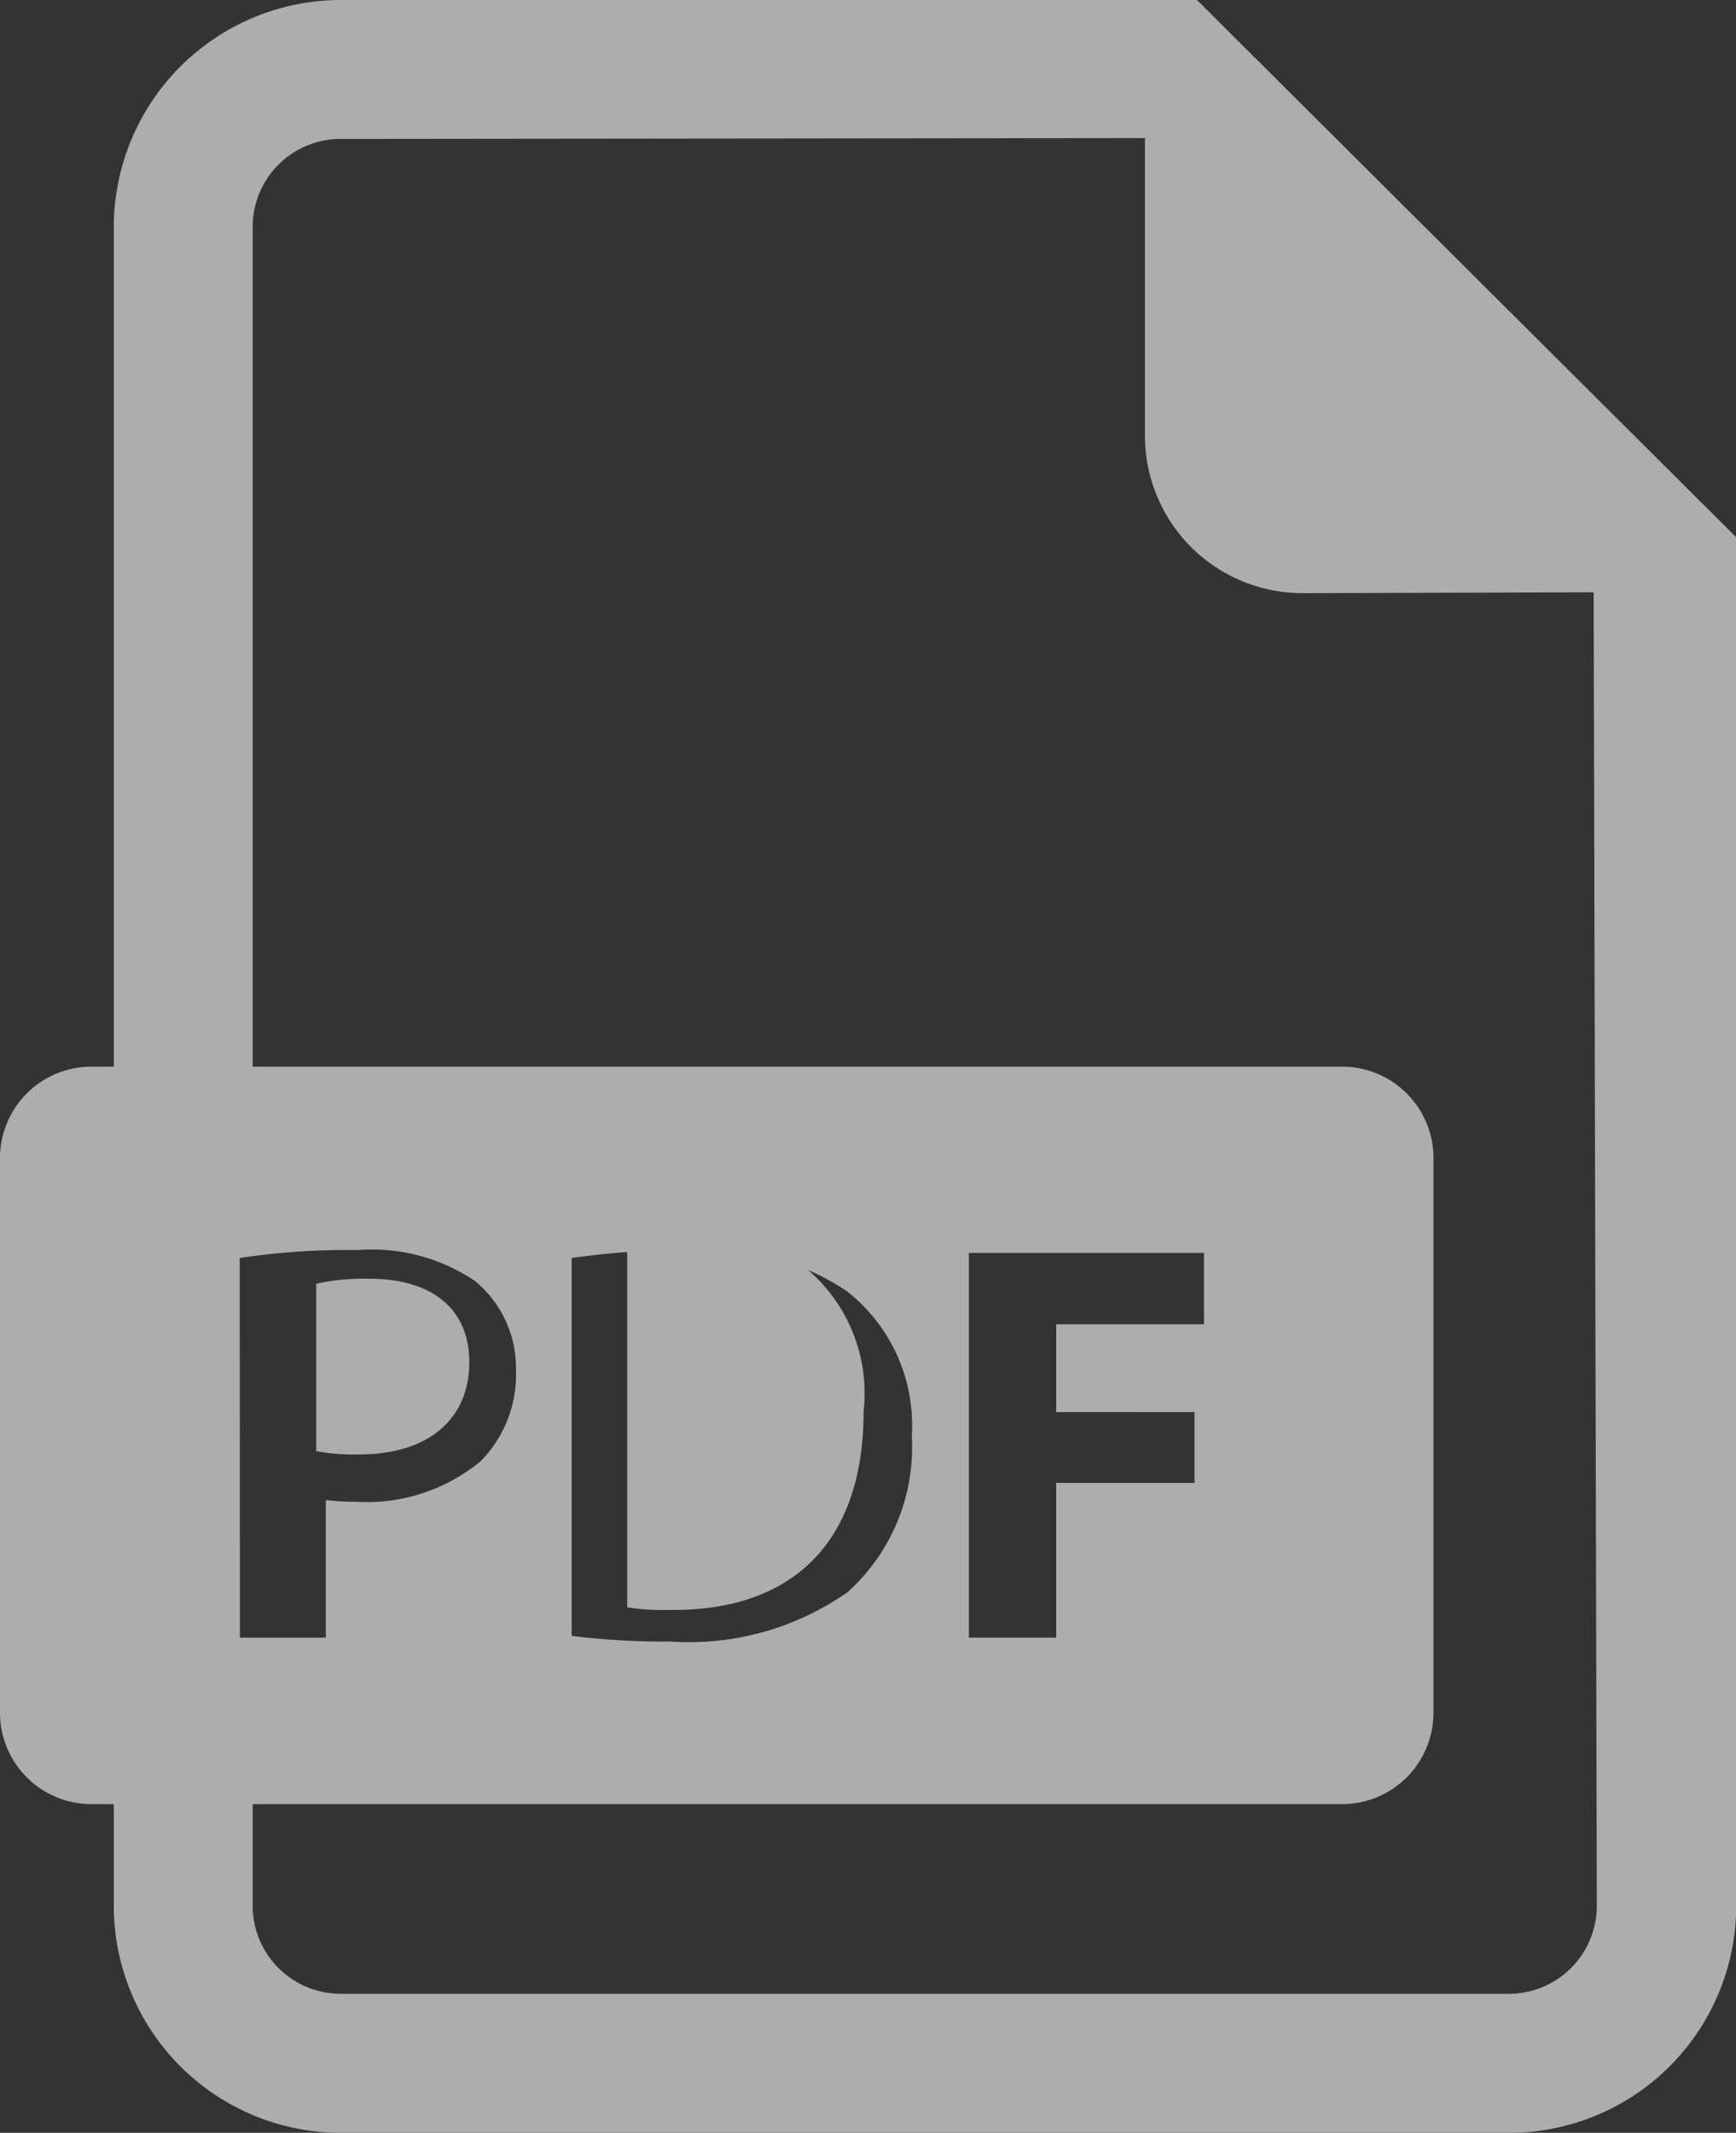 <svg xmlns="http://www.w3.org/2000/svg" width="35" height="42.99" viewBox="0 0 35 42.99">
  <rect x="0" y="0" width="35" height="42.99" fill="#333333" stroke="none"/>
  <g id="pdf-file" transform="translate(-44.806)" opacity="0.6">
    <path id="Path_3" data-name="Path 3" d="M121.619,299.091c0-1.052-.73-1.679-2.018-1.679a4.468,4.468,0,0,0-1.068.1v3.375a4.046,4.046,0,0,0,.865.066C120.771,300.955,121.619,300.261,121.619,299.091Z" transform="translate(-67.351 -271.637)" fill="#fff"/>
    <path id="Path_4" data-name="Path 4" d="M194.974,297.681a5.328,5.328,0,0,0-1.17.1v7.475a4.677,4.677,0,0,0,.9.052c2.34.017,3.866-1.271,3.866-4A3.278,3.278,0,0,0,194.974,297.681Z" transform="translate(-136.353 -272.858)" fill="#fff"/>
    <path id="Path_5" data-name="Path 5" d="M68.939,0H51.672A4.582,4.582,0,0,0,47.1,4.576V21.5H46.65a1.844,1.844,0,0,0-1.844,1.844V34.521a1.843,1.843,0,0,0,1.844,1.844H47.1v2.05a4.58,4.58,0,0,0,4.576,4.576h23.56a4.58,4.58,0,0,0,4.574-4.576V10.829Zm-19.3,25.357a14.453,14.453,0,0,1,2.37-.16,3.718,3.718,0,0,1,2.37.621,2.267,2.267,0,0,1,.829,1.795,2.479,2.479,0,0,1-.713,1.841,3.6,3.6,0,0,1-2.52.816,4.541,4.541,0,0,1-.6-.034v2.773H49.643ZM75.232,40.188H51.672A1.775,1.775,0,0,1,49.9,38.415v-2.05H71.863a1.843,1.843,0,0,0,1.844-1.844V23.339A1.843,1.843,0,0,0,71.863,21.5H49.9V4.576A1.774,1.774,0,0,1,51.672,2.8l16.218-.017V8.783a3.174,3.174,0,0,0,3.173,3.173l5.873-.017L77,38.415A1.774,1.774,0,0,1,75.232,40.188Zm-18.9-7.215V25.357a15.793,15.793,0,0,1,2.37-.16,4.993,4.993,0,0,1,3.176.828,3.431,3.431,0,0,1,1.311,2.923A3.931,3.931,0,0,1,61.9,32.088a5.566,5.566,0,0,1-3.578,1A15.18,15.18,0,0,1,56.331,32.974Zm12.557-4.51V29.89H66.1v3.118h-1.76V25.254h4.74v1.438H66.1v1.772Z" transform="translate(0)" fill="#fff"/>
  </g>
</svg>
